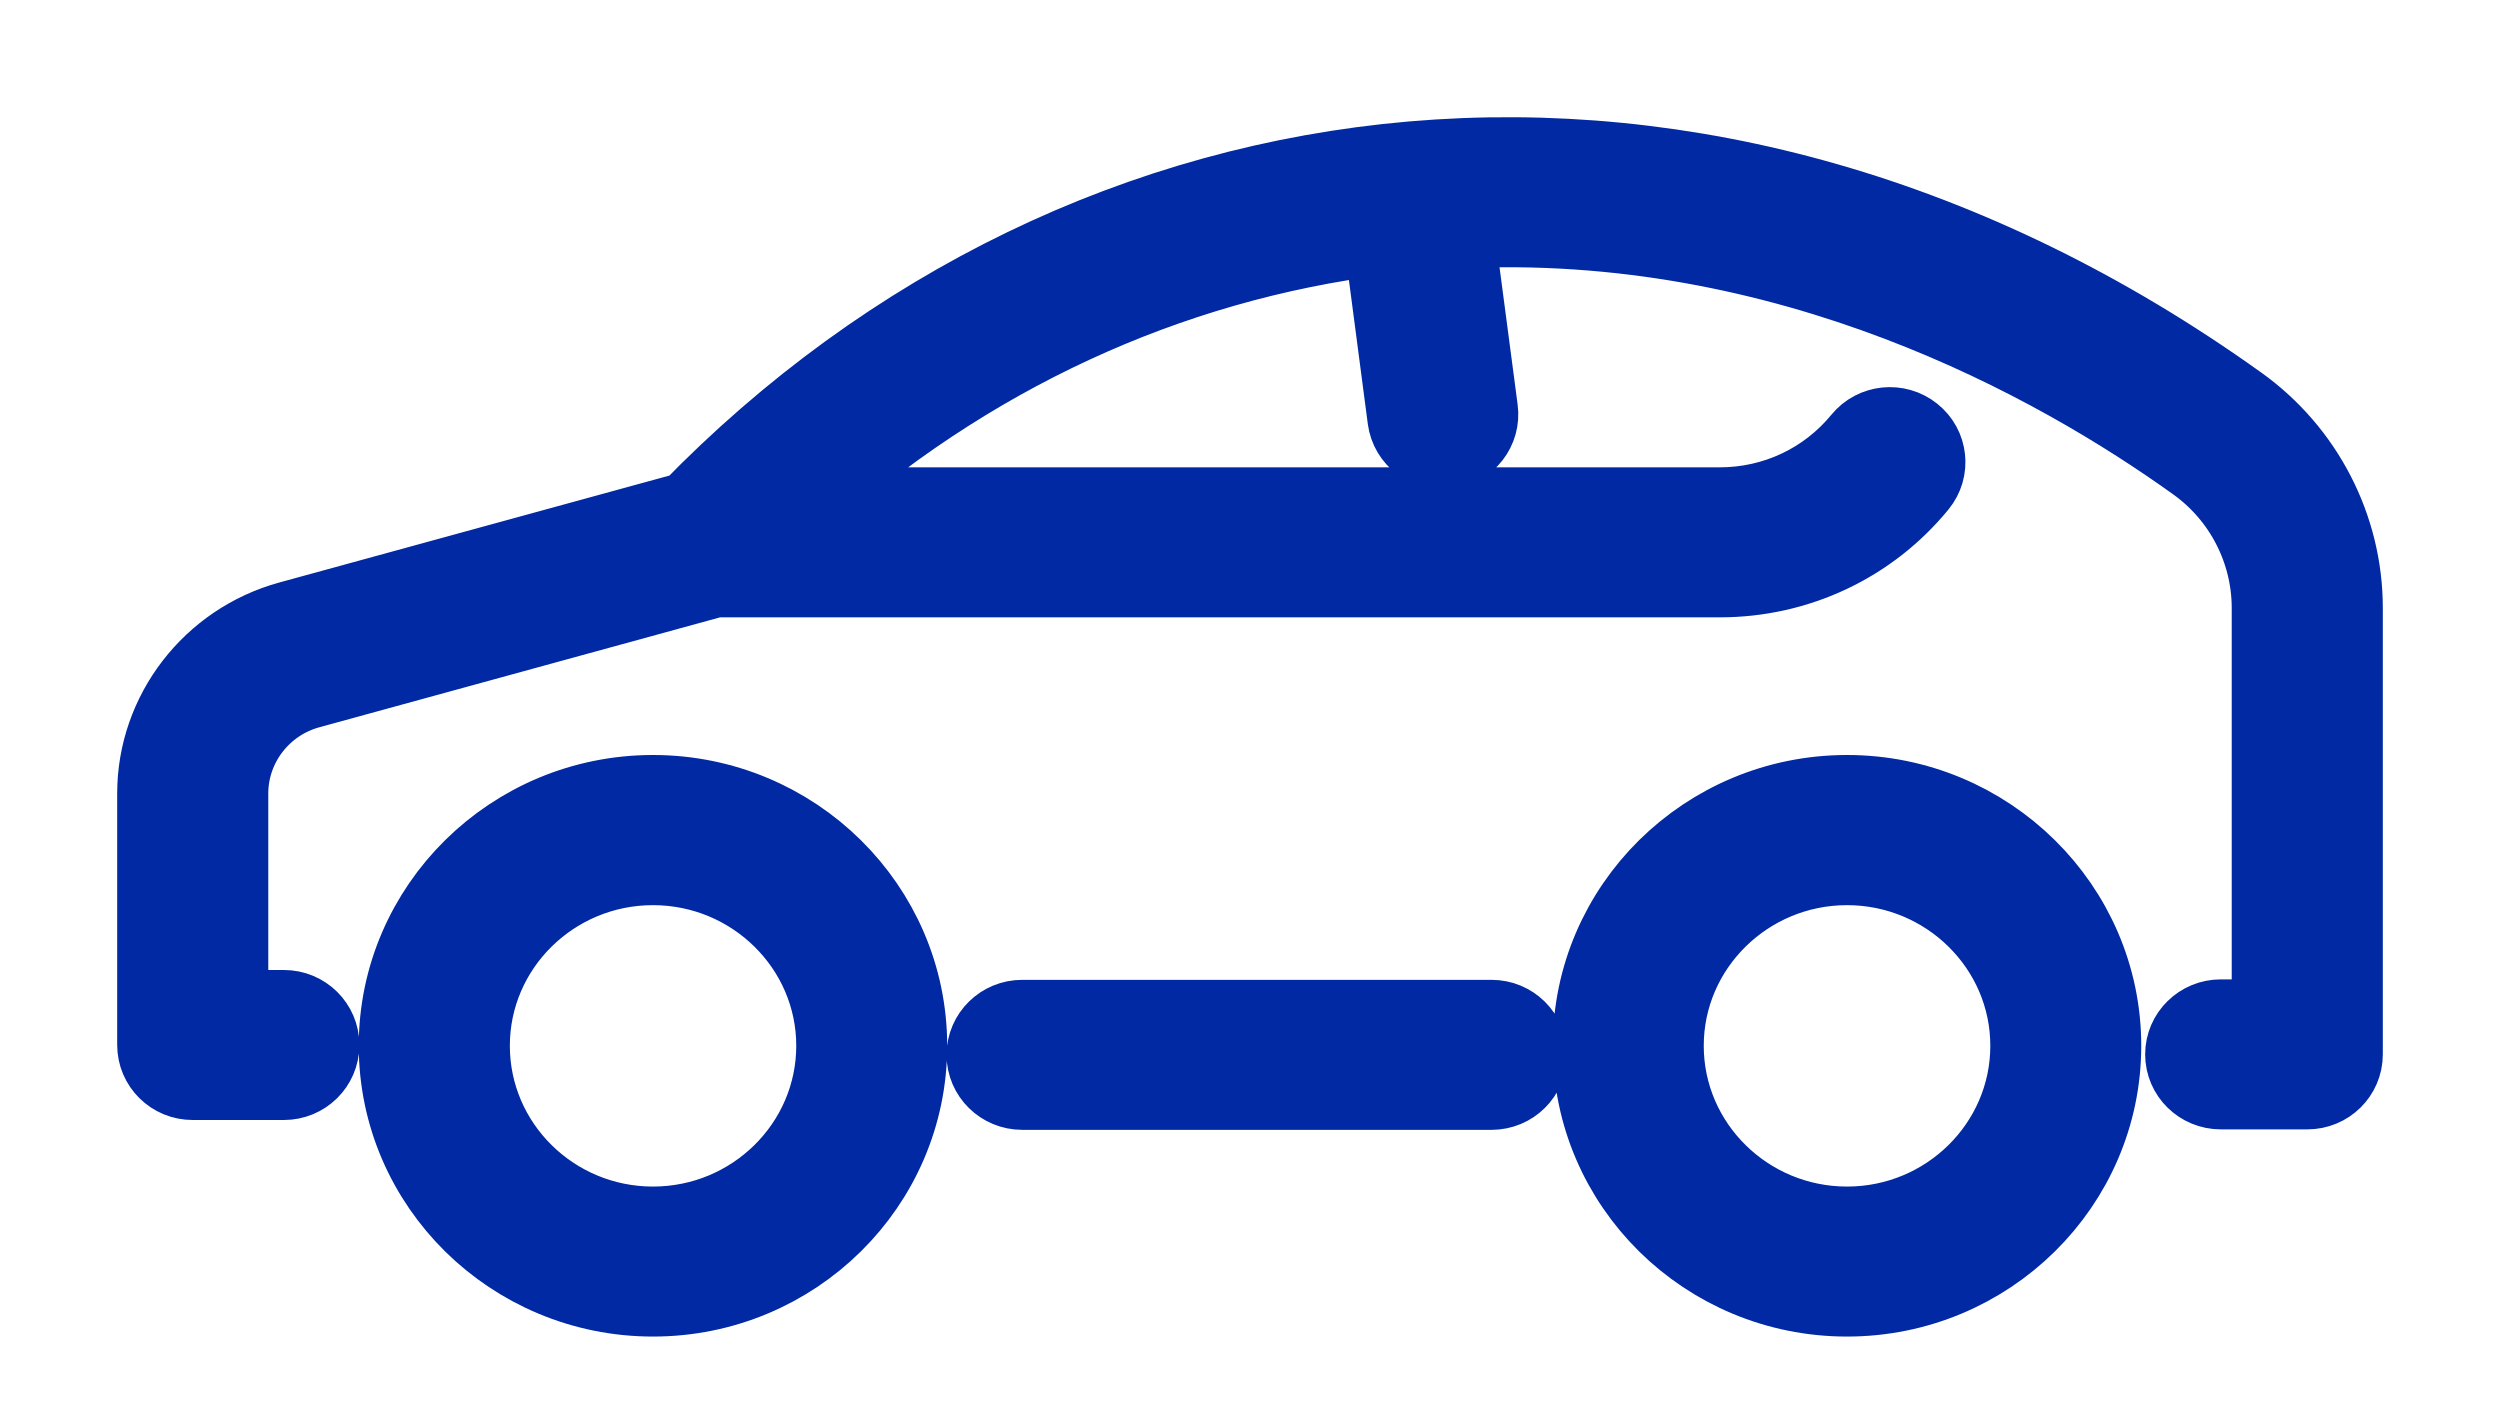 <?xml version="1.0" encoding="UTF-8"?>
<svg width="16px" height="9px" viewBox="0 0 16 9" version="1.1" xmlns="http://www.w3.org/2000/svg" xmlns:xlink="http://www.w3.org/1999/xlink">
    <title>Motor_Renewal</title>
    <g id="Login" stroke="none" stroke-width="1" fill="none" fill-rule="evenodd">
        <g id="Policy_Media_Coverage" transform="translate(-89, -263)" fill="#0129A3" fill-rule="nonzero" stroke="#0029A3" stroke-width="0.5">
            <g id="Motor_Renewal" transform="translate(90, 264)">
                <path d="M14,2.891 L14,5.748 C14,5.875 13.896,5.978 13.767,5.978 L13.213,5.978 C13.084,5.978 12.979,5.875 12.979,5.748 C12.979,5.621 13.084,5.518 13.213,5.518 L13.533,5.518 L13.533,2.891 C13.533,2.523 13.354,2.175 13.053,1.96 C12.16,1.32 10.444,0.359 8.313,0.469 L8.465,1.622 C8.482,1.748 8.392,1.864 8.264,1.88 C8.136,1.897 8.019,1.808 8.002,1.682 L7.848,0.509 C6.472,0.679 5.184,1.274 4.111,2.241 L10.006,2.241 C10.36,2.241 10.691,2.085 10.914,1.813 C10.995,1.714 11.142,1.699 11.242,1.779 C11.342,1.858 11.358,2.003 11.277,2.102 C10.965,2.483 10.502,2.701 10.006,2.701 L3.575,2.701 L0.979,3.413 C0.677,3.495 0.467,3.769 0.467,4.078 L0.467,5.458 L0.817,5.458 C0.946,5.458 1.05,5.561 1.05,5.688 C1.05,5.815 0.946,5.918 0.817,5.918 L0.233,5.918 C0.104,5.918 0,5.815 0,5.688 L0,4.078 C0,3.563 0.351,3.107 0.854,2.969 L3.415,2.267 C5.957,-0.351 9.903,-0.864 13.327,1.588 C13.748,1.889 14,2.376 14,2.891 L14,2.891 Z M4.812,5.693 C4.812,6.582 4.08,7.304 3.179,7.304 C2.279,7.304 1.546,6.582 1.546,5.693 C1.546,4.805 2.279,4.082 3.179,4.082 C4.08,4.082 4.812,4.805 4.812,5.693 Z M4.346,5.693 C4.346,5.059 3.822,4.543 3.179,4.543 C2.536,4.543 2.013,5.059 2.013,5.693 C2.013,6.328 2.536,6.844 3.179,6.844 C3.822,6.844 4.346,6.328 4.346,5.693 Z M12.454,5.693 C12.454,6.582 11.721,7.304 10.821,7.304 C9.92,7.304 9.188,6.582 9.188,5.693 C9.188,4.805 9.92,4.082 10.821,4.082 C11.721,4.082 12.454,4.805 12.454,5.693 Z M11.988,5.693 C11.988,5.059 11.464,4.543 10.821,4.543 C10.178,4.543 9.654,5.059 9.654,5.693 C9.654,6.328 10.178,6.844 10.821,6.844 C11.464,6.844 11.988,6.328 11.988,5.693 Z M8.546,5.521 L5.542,5.521 C5.413,5.521 5.308,5.624 5.308,5.751 C5.308,5.878 5.413,5.981 5.542,5.981 L8.546,5.981 C8.675,5.981 8.779,5.878 8.779,5.751 C8.779,5.624 8.675,5.521 8.546,5.521 Z" id="Shape"></path>
            </g>
        </g>
    </g>
</svg>